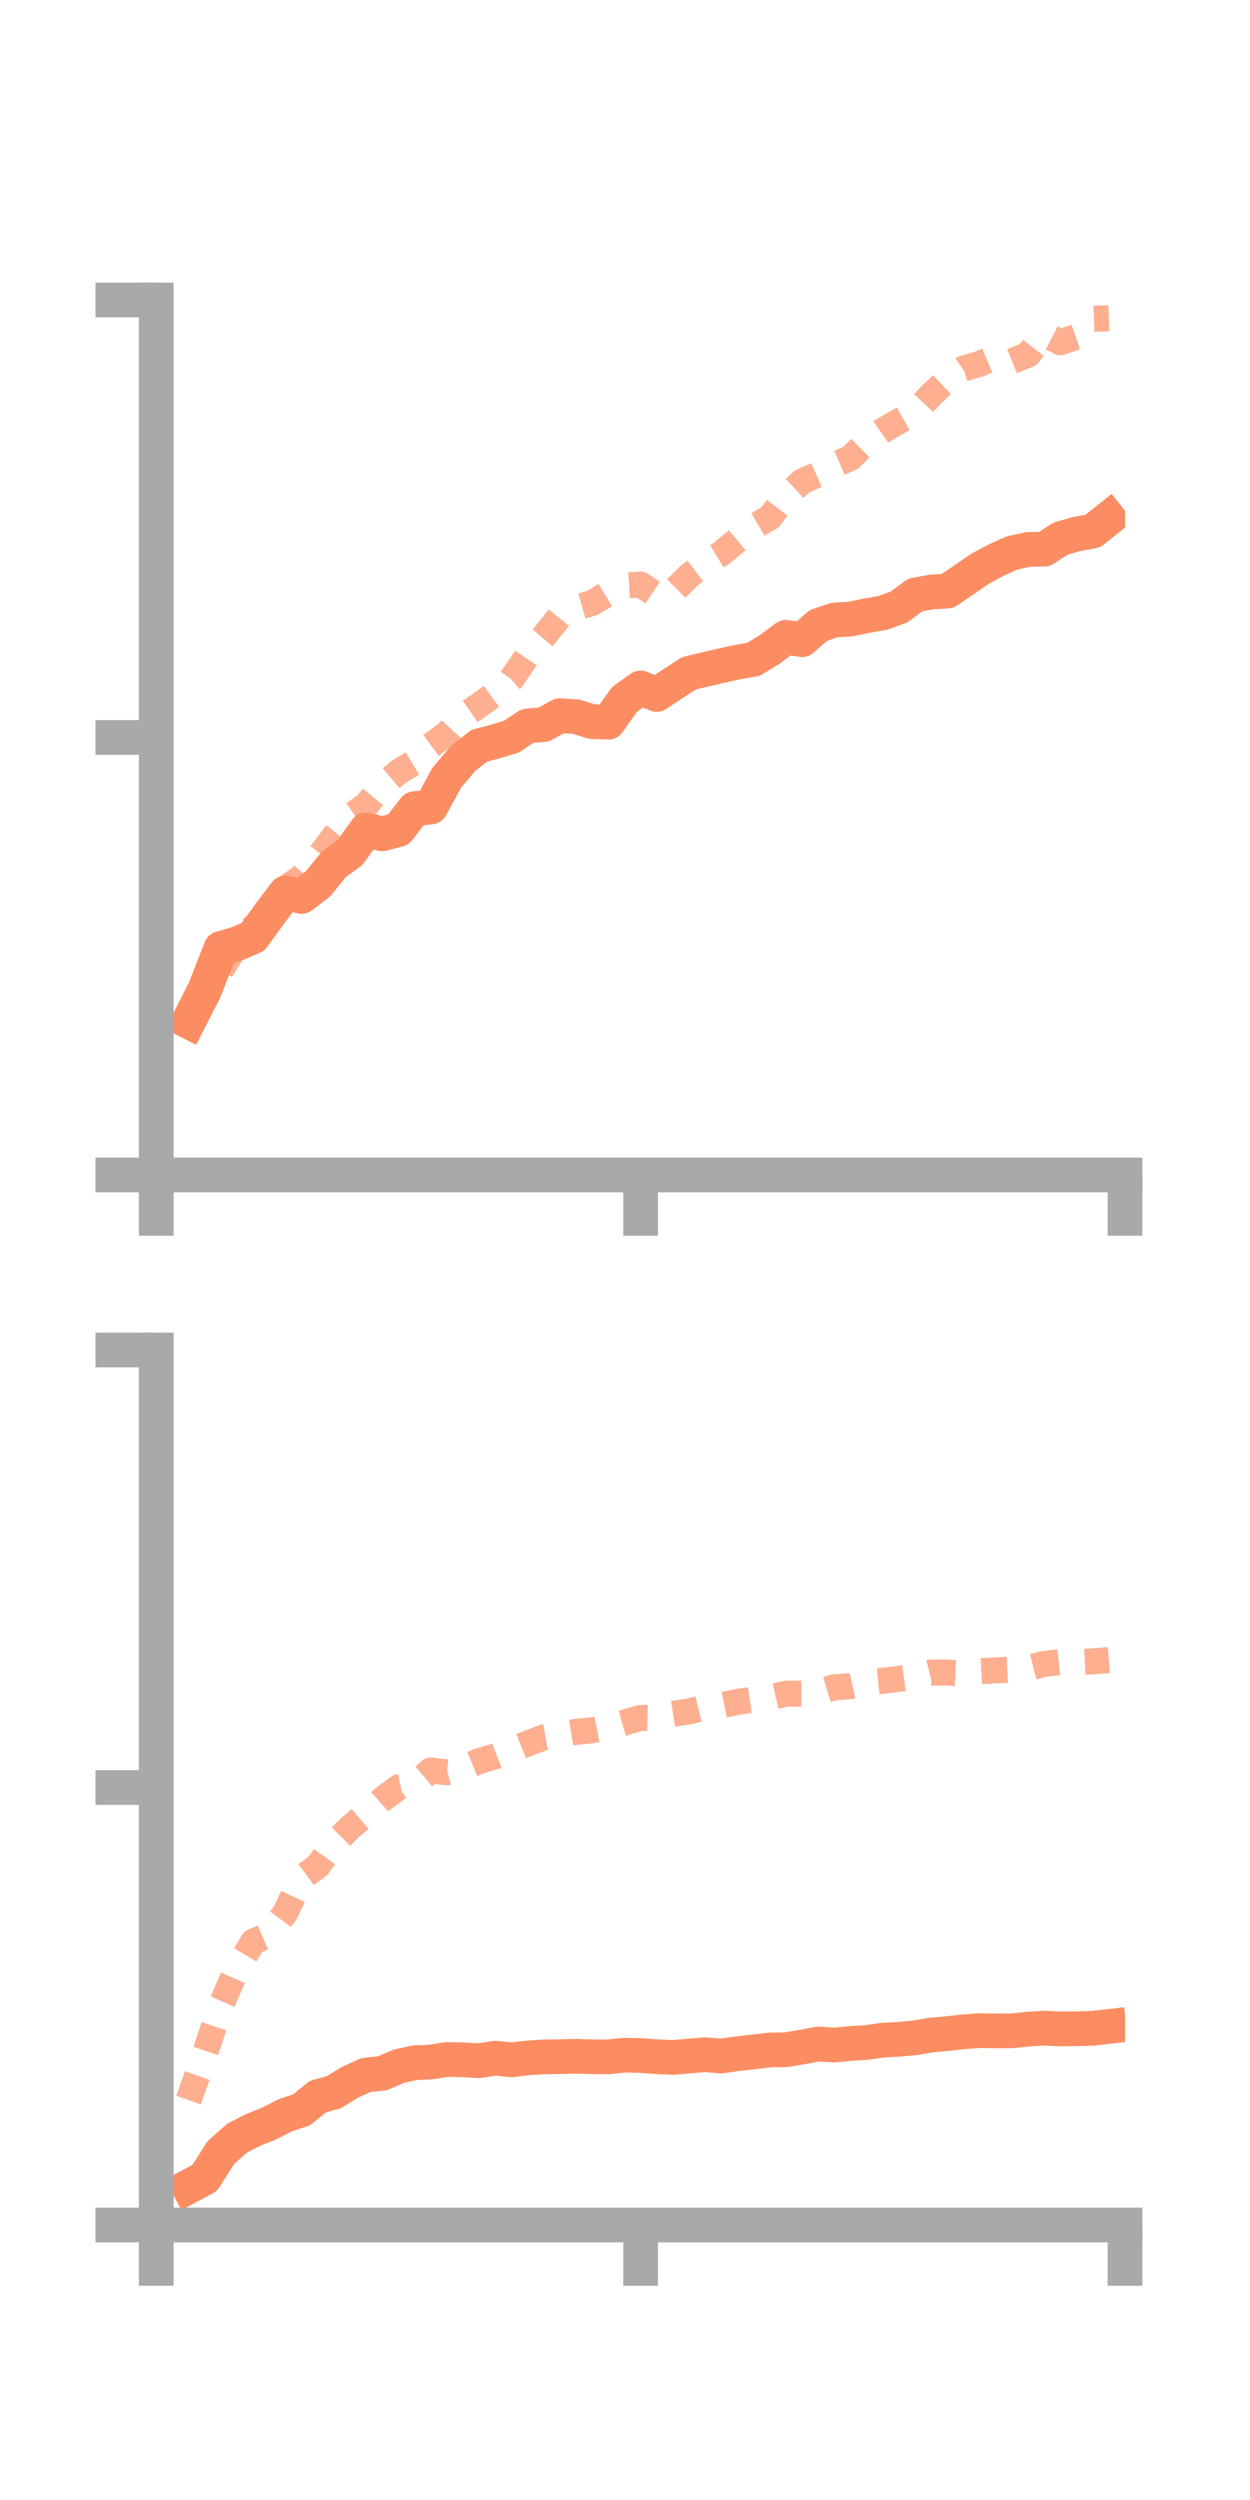 <?xml version="1.0" encoding="utf-8" standalone="no"?>
<!DOCTYPE svg PUBLIC "-//W3C//DTD SVG 1.1//EN"
  "http://www.w3.org/Graphics/SVG/1.1/DTD/svg11.dtd">
<!-- Created with matplotlib (https://matplotlib.org/) -->
<svg height="144pt" version="1.1" viewBox="0 0 72 144" width="72pt" xmlns="http://www.w3.org/2000/svg" xmlns:xlink="http://www.w3.org/1999/xlink">
 <defs>
  <style type="text/css">*{stroke-linecap:butt;stroke-linejoin:round;}</style>
 </defs>
 <g id="figure_1">
  <g id="patch_1">
   <path d="M 0 144 
L 72 144 
L 72 0 
L 0 0 
z
" style="fill:none;"/>
  </g>
  <g id="axes_1">
   <g id="patch_2">
    <path d="M 9 67.68 
L 64.8 67.68 
L 64.8 17.28 
L 9 17.28 
z
" style="fill:none;"/>
   </g>
   <g id="matplotlib.axis_1">
    <g id="xtick_1">
     <g id="line2d_1">
      <defs>
       <path d="M 0 0 
L 0 3.5 
" id="mb11d128bef" style="stroke:#a9a9a9;stroke-width:2;"/>
      </defs>
      <g>
       <use style="fill:#a9a9a9;stroke:#a9a9a9;stroke-width:2;" x="9" xlink:href="#mb11d128bef" y="67.68"/>
      </g>
     </g>
    </g>
    <g id="xtick_2">
     <g id="line2d_2">
      <g>
       <use style="fill:#a9a9a9;stroke:#a9a9a9;stroke-width:2;" x="36.9" xlink:href="#mb11d128bef" y="67.68"/>
      </g>
     </g>
    </g>
    <g id="xtick_3">
     <g id="line2d_3">
      <g>
       <use style="fill:#a9a9a9;stroke:#a9a9a9;stroke-width:2;" x="64.8" xlink:href="#mb11d128bef" y="67.68"/>
      </g>
     </g>
    </g>
   </g>
   <g id="matplotlib.axis_2">
    <g id="ytick_1">
     <g id="line2d_4">
      <defs>
       <path d="M 0 0 
L -3.5 0 
" id="m24268fbfad" style="stroke:#a9a9a9;stroke-width:2;"/>
      </defs>
      <g>
       <use style="fill:#a9a9a9;stroke:#a9a9a9;stroke-width:2;" x="9" xlink:href="#m24268fbfad" y="67.68"/>
      </g>
     </g>
    </g>
    <g id="ytick_2">
     <g id="line2d_5">
      <g>
       <use style="fill:#a9a9a9;stroke:#a9a9a9;stroke-width:2;" x="9" xlink:href="#m24268fbfad" y="42.48"/>
      </g>
     </g>
    </g>
    <g id="ytick_3">
     <g id="line2d_6">
      <g>
       <use style="fill:#a9a9a9;stroke:#a9a9a9;stroke-width:2;" x="9" xlink:href="#m24268fbfad" y="17.28"/>
      </g>
     </g>
    </g>
   </g>
   <g id="line2d_7">
    <path clip-path="url(#p26859ea2f4)" d="M 10.86 58.839 
L 11.79 57.012 
L 12.72 54.633 
L 13.65 54.363 
L 14.58 53.959 
L 15.51 52.672 
L 16.44 51.44 
L 17.37 51.635 
L 18.3 50.926 
L 19.23 49.787 
L 20.16 49.108 
L 21.09 47.805 
L 22.02 48.028 
L 22.95 47.785 
L 23.88 46.579 
L 24.81 46.488 
L 25.74 44.789 
L 26.67 43.692 
L 27.6 42.957 
L 28.53 42.715 
L 29.46 42.43 
L 30.39 41.813 
L 31.32 41.733 
L 32.25 41.224 
L 33.18 41.281 
L 34.11 41.567 
L 35.04 41.599 
L 35.97 40.287 
L 36.9 39.628 
L 37.83 40 
L 38.76 39.38 
L 39.69 38.78 
L 40.62 38.558 
L 41.55 38.342 
L 42.48 38.138 
L 43.41 37.975 
L 44.34 37.403 
L 45.27 36.709 
L 46.2 36.846 
L 47.13 36.032 
L 48.06 35.716 
L 48.99 35.658 
L 49.92 35.464 
L 50.85 35.303 
L 51.78 34.964 
L 52.71 34.276 
L 53.64 34.099 
L 54.57 34.047 
L 55.5 33.416 
L 56.43 32.771 
L 57.36 32.27 
L 58.29 31.852 
L 59.22 31.647 
L 60.15 31.634 
L 61.08 31.029 
L 62.01 30.759 
L 62.94 30.594 
L 63.87 29.855 
" style="fill:none;stroke:#fc8d62;stroke-linecap:square;stroke-width:2;"/>
   </g>
   <g id="line2d_8">
    <path clip-path="url(#p26859ea2f4)" d="M 10.86 58.227 
L 11.79 57.036 
L 12.72 55.897 
L 13.65 54.399 
L 14.58 53.417 
L 15.51 52.935 
L 16.44 51.178 
L 17.37 50.516 
L 18.3 49.422 
L 19.23 48.2 
L 20.16 47.021 
L 21.09 46.384 
L 22.02 45.258 
L 22.95 44.464 
L 23.88 43.905 
L 24.81 42.945 
L 25.74 42.264 
L 26.67 41.265 
L 27.6 40.621 
L 28.53 39.947 
L 29.46 39.124 
L 30.39 37.76 
L 31.32 36.659 
L 32.25 35.505 
L 33.18 35.007 
L 34.11 34.734 
L 35.04 34.172 
L 35.97 33.731 
L 36.9 33.671 
L 37.83 34.293 
L 38.76 34.081 
L 39.69 33.164 
L 40.62 32.446 
L 41.55 31.88 
L 42.48 31.105 
L 43.41 30.35 
L 44.34 29.81 
L 45.27 28.596 
L 46.2 27.73 
L 47.13 27.317 
L 48.06 26.779 
L 48.99 26.378 
L 49.92 25.458 
L 50.85 24.8 
L 51.78 24.265 
L 52.71 23.746 
L 53.64 22.743 
L 54.57 21.867 
L 55.5 21.231 
L 56.43 20.957 
L 57.36 20.559 
L 58.29 20.808 
L 59.22 20.427 
L 60.15 19.234 
L 61.08 19.718 
L 62.01 19.397 
L 62.94 18.368 
L 63.87 18.331 
" style="fill:none;stroke:#fc8d62;stroke-dasharray:1.5,1.5;stroke-dashoffset:0;stroke-opacity:0.7;stroke-width:1.5;"/>
   </g>
   <g id="patch_3">
    <path d="M 9 67.68 
L 9 17.28 
" style="fill:none;stroke:#a9a9a9;stroke-linecap:square;stroke-linejoin:miter;stroke-width:2;"/>
   </g>
   <g id="patch_4">
    <path d="M 64.8 67.68 
L 64.8 17.28 
" style="fill:none;"/>
   </g>
   <g id="patch_5">
    <path d="M 9 67.68 
L 64.8 67.68 
" style="fill:none;stroke:#a9a9a9;stroke-linecap:square;stroke-linejoin:miter;stroke-width:2;"/>
   </g>
   <g id="patch_6">
    <path d="M 9 17.28 
L 64.8 17.28 
" style="fill:none;"/>
   </g>
  </g>
  <g id="axes_2">
   <g id="patch_7">
    <path d="M 9 128.16 
L 64.8 128.16 
L 64.8 77.76 
L 9 77.76 
z
" style="fill:none;"/>
   </g>
   <g id="matplotlib.axis_3">
    <g id="xtick_4">
     <g id="line2d_9">
      <g>
       <use style="fill:#a9a9a9;stroke:#a9a9a9;stroke-width:2;" x="9" xlink:href="#mb11d128bef" y="128.16"/>
      </g>
     </g>
    </g>
    <g id="xtick_5">
     <g id="line2d_10">
      <g>
       <use style="fill:#a9a9a9;stroke:#a9a9a9;stroke-width:2;" x="36.9" xlink:href="#mb11d128bef" y="128.16"/>
      </g>
     </g>
    </g>
    <g id="xtick_6">
     <g id="line2d_11">
      <g>
       <use style="fill:#a9a9a9;stroke:#a9a9a9;stroke-width:2;" x="64.8" xlink:href="#mb11d128bef" y="128.16"/>
      </g>
     </g>
    </g>
   </g>
   <g id="matplotlib.axis_4">
    <g id="ytick_4">
     <g id="line2d_12">
      <g>
       <use style="fill:#a9a9a9;stroke:#a9a9a9;stroke-width:2;" x="9" xlink:href="#m24268fbfad" y="128.16"/>
      </g>
     </g>
    </g>
    <g id="ytick_5">
     <g id="line2d_13">
      <g>
       <use style="fill:#a9a9a9;stroke:#a9a9a9;stroke-width:2;" x="9" xlink:href="#m24268fbfad" y="102.96"/>
      </g>
     </g>
    </g>
    <g id="ytick_6">
     <g id="line2d_14">
      <g>
       <use style="fill:#a9a9a9;stroke:#a9a9a9;stroke-width:2;" x="9" xlink:href="#m24268fbfad" y="77.76"/>
      </g>
     </g>
    </g>
   </g>
   <g id="line2d_15">
    <path clip-path="url(#pbba04e9156)" d="M 10.86 125.949 
L 11.79 125.452 
L 12.72 123.988 
L 13.65 123.161 
L 14.58 122.686 
L 15.51 122.311 
L 16.44 121.836 
L 17.37 121.528 
L 18.3 120.768 
L 19.23 120.51 
L 20.16 119.938 
L 21.09 119.519 
L 22.02 119.425 
L 22.95 119.024 
L 23.88 118.814 
L 24.81 118.775 
L 25.74 118.625 
L 26.67 118.647 
L 27.6 118.698 
L 28.53 118.55 
L 29.46 118.645 
L 30.39 118.538 
L 31.32 118.478 
L 32.25 118.465 
L 33.18 118.442 
L 34.11 118.473 
L 35.04 118.476 
L 35.97 118.379 
L 36.9 118.398 
L 37.83 118.467 
L 38.76 118.509 
L 39.69 118.427 
L 40.62 118.353 
L 41.55 118.427 
L 42.48 118.293 
L 43.41 118.191 
L 44.34 118.078 
L 45.27 118.067 
L 46.2 117.909 
L 47.13 117.736 
L 48.06 117.795 
L 48.99 117.705 
L 49.92 117.647 
L 50.85 117.513 
L 51.78 117.465 
L 52.71 117.377 
L 53.64 117.218 
L 54.57 117.137 
L 55.5 117.032 
L 56.43 116.965 
L 57.36 116.977 
L 58.29 116.975 
L 59.22 116.878 
L 60.15 116.82 
L 61.08 116.867 
L 62.01 116.857 
L 62.94 116.829 
L 63.87 116.723 
" style="fill:none;stroke:#fc8d62;stroke-linecap:square;stroke-width:2;"/>
   </g>
   <g id="line2d_16">
    <path clip-path="url(#pbba04e9156)" d="M 10.86 120.966 
L 11.79 118.327 
L 12.72 115.526 
L 13.65 113.393 
L 14.58 111.844 
L 15.51 111.438 
L 16.44 110.166 
L 17.37 108.173 
L 18.3 107.489 
L 19.23 106.192 
L 20.16 105.271 
L 21.09 104.476 
L 22.02 103.649 
L 22.95 102.95 
L 23.88 102.759 
L 24.81 101.982 
L 25.74 102.084 
L 26.67 101.831 
L 27.6 101.444 
L 28.53 101.162 
L 29.46 100.803 
L 30.39 100.431 
L 31.32 100.072 
L 32.25 99.909 
L 33.18 99.756 
L 34.11 99.664 
L 35.04 99.483 
L 35.97 99.221 
L 36.9 98.952 
L 37.83 98.963 
L 38.76 98.722 
L 39.69 98.578 
L 40.62 98.343 
L 41.55 98.227 
L 42.48 98.031 
L 43.41 97.897 
L 44.34 97.773 
L 45.27 97.559 
L 46.2 97.554 
L 47.13 97.468 
L 48.06 97.188 
L 48.99 97.125 
L 49.92 96.913 
L 50.85 96.812 
L 51.78 96.703 
L 52.71 96.574 
L 53.64 96.336 
L 54.57 96.341 
L 55.5 96.385 
L 56.43 96.268 
L 57.36 96.215 
L 58.29 96.165 
L 59.22 96.076 
L 60.15 95.841 
L 61.08 95.734 
L 62.01 95.746 
L 62.94 95.695 
L 63.87 95.62 
" style="fill:none;stroke:#fc8d62;stroke-dasharray:1.5,1.5;stroke-dashoffset:0;stroke-opacity:0.7;stroke-width:1.5;"/>
   </g>
   <g id="patch_8">
    <path d="M 9 128.16 
L 9 77.76 
" style="fill:none;stroke:#a9a9a9;stroke-linecap:square;stroke-linejoin:miter;stroke-width:2;"/>
   </g>
   <g id="patch_9">
    <path d="M 64.8 128.16 
L 64.8 77.76 
" style="fill:none;"/>
   </g>
   <g id="patch_10">
    <path d="M 9 128.16 
L 64.8 128.16 
" style="fill:none;stroke:#a9a9a9;stroke-linecap:square;stroke-linejoin:miter;stroke-width:2;"/>
   </g>
   <g id="patch_11">
    <path d="M 9 77.76 
L 64.8 77.76 
" style="fill:none;"/>
   </g>
  </g>
 </g>
 <defs>
  <clipPath id="p26859ea2f4">
   <rect height="50.4" width="55.8" x="9" y="17.28"/>
  </clipPath>
  <clipPath id="pbba04e9156">
   <rect height="50.4" width="55.8" x="9" y="77.76"/>
  </clipPath>
 </defs>
</svg>
